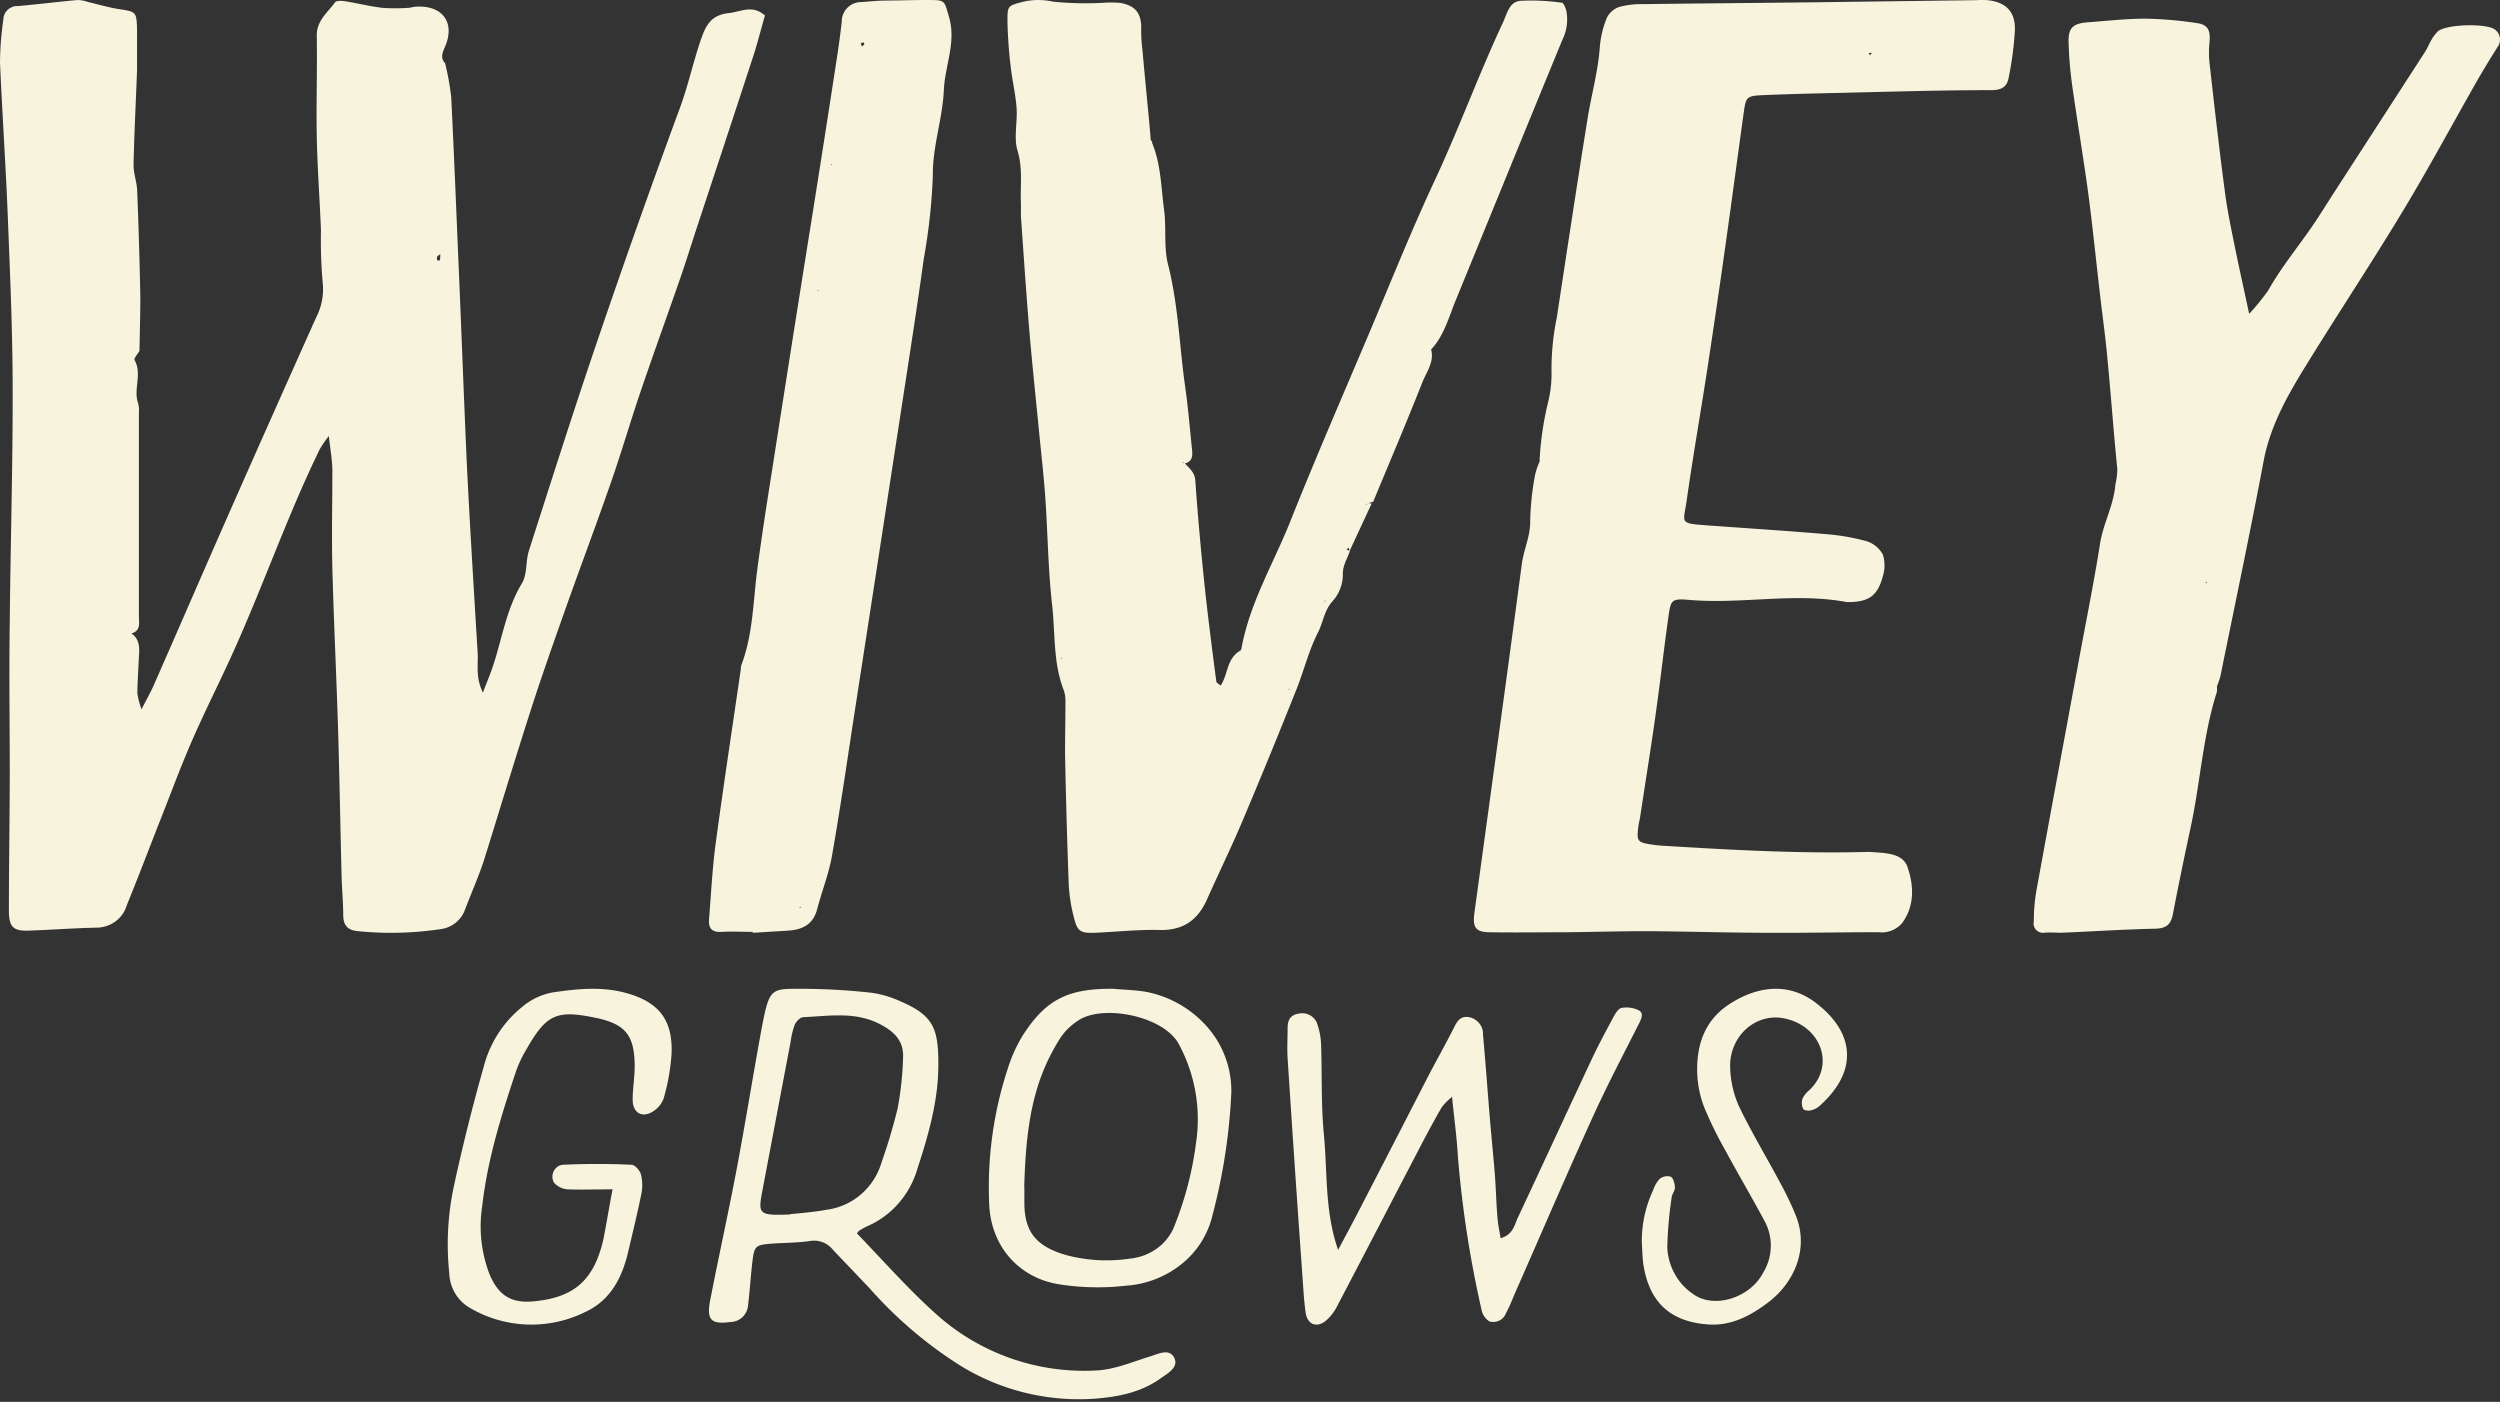 <svg viewBox="0 0 107 60" fill="none" xmlns="http://www.w3.org/2000/svg"><rect x="0" y="0" width="107" height="60" fill="#333333" stroke="none"/><path d="M5.609 27.098c.37.25.367.626.336 1.004-.02.52-.06 1.042-.067 1.564.036.236.096.47.179.695.235-.463.397-.745.528-1.043 1.072-2.44 2.133-4.889 3.207-7.329 1.24-2.806 2.487-5.61 3.743-8.41.24-.469.336-.995.273-1.515a21.177 21.177 0 0 1-.071-2.224c-.054-1.328-.152-2.652-.179-3.98-.027-1.45.024-2.899 0-4.348 0-.64.475-.984.785-1.417.054-.075.29-.062.431-.04.53.083 1.051.217 1.58.28a8.18 8.18 0 0 0 1.129 0c.094 0 .185-.04.28-.046 1.151-.092 1.734.655 1.29 1.695-.122.285-.223.505.02.75l-.02-.019c.117.476.204.96.259 1.446.128 2.558.226 5.115.337 7.673.114 2.715.215 5.43.336 8.145.135 2.656.297 5.31.459 7.962.03.505-.101 1.036.225 1.702.169-.44.283-.718.384-1 .428-1.224.587-2.525 1.284-3.673.236-.39.155-.944.3-1.4.987-3.076 1.963-6.152 3.008-9.208a427.146 427.146 0 0 1 3.49-9.837c.336-.941.545-1.912.872-2.853.209-.603.441-1.033 1.182-1.111.522-.056 1.01-.374 1.55.101-.175.61-.337 1.266-.553 1.905-.788 2.42-1.59 4.837-2.388 7.257-.229.702-.448 1.407-.69 2.105-.57 1.64-1.16 3.263-1.715 4.902-.428 1.26-.798 2.538-1.236 3.794-.61 1.758-1.267 3.502-1.887 5.247-.525 1.482-1.047 2.95-1.532 4.456-.694 2.154-1.348 4.322-2.021 6.48-.23.708-.536 1.393-.802 2.088a1.258 1.258 0 0 1-.421.604c-.198.156-.44.252-.694.275-1.163.17-2.344.196-3.514.075-.438-.049-.592-.278-.596-.685 0-.557-.057-1.111-.07-1.669-.054-2.105-.088-4.21-.152-6.315-.07-2.296-.182-4.571-.243-6.86-.033-1.387 0-2.771 0-4.158 0-.456-.087-.908-.151-1.502-.142.18-.271.368-.388.564-1.347 2.768-2.358 5.666-3.61 8.473-.59 1.328-1.254 2.623-1.837 3.955-.485 1.105-.902 2.24-1.347 3.364-.488 1.24-.96 2.489-1.465 3.725a1.31 1.31 0 0 1-.476.688 1.37 1.37 0 0 1-.804.273c-.98.02-1.957.095-2.938.128-.64.02-.828-.164-.828-.84 0-1.967.033-3.905.037-5.856 0-2.168-.034-4.335 0-6.502.03-3.319.131-6.637.124-9.952 0-2.447-.11-4.893-.205-7.339C.249 7.119.097 4.896 0 2.669.006 2.051.055 1.435.145.823a.57.57 0 0 1 .193-.41.603.603 0 0 1 .437-.154C1.627.184 2.459.079 3.328 0c.158.007.314.038.462.092.427.098.848.226 1.283.295.748.115.771.108.792.856V3.01c-.048 1.354-.122 2.709-.149 4.063 0 .36.142.721.155 1.085.061 1.515.106 3.03.135 4.542 0 .77-.023 1.544-.037 2.318-.074.134-.25.328-.209.394.337.603-.067 1.252.155 1.859.03.12.041.244.03.367v8.729c0 .302.095.64-.336.747a.225.225 0 0 1 .033.07.163.163 0 0 1 0 .065l-.033-.15ZM18.877 12.55l-.02-.023.02.023Zm-.033-1.67c-.064.05-.122.07-.132.103a.298.298 0 0 0 0 .16.254.254 0 0 0 .111 0c.024-.082.02-.157.02-.262Zm47.049 8.848a13.42 13.42 0 0 1 .371-2.536 5.1 5.1 0 0 0 .14-1.361c-.001-.754.075-1.506.228-2.244.434-2.859.868-5.718 1.325-8.57.165-.999.447-1.997.517-3.026a4.1 4.1 0 0 1 .304-1.238.929.929 0 0 1 .54-.46 3.66 3.66 0 0 1 1.014-.116c2.474-.033 4.945-.05 7.416-.08l6.85-.09a3.7 3.7 0 0 1 .47 0c.779.084 1.193.486 1.17 1.285a14.21 14.21 0 0 1-.269 2.04c-.066.367-.278.523-.731.526-2.32 0-4.621.077-6.933.127-.968.023-1.935.046-2.902.09-.633.03-.679.086-.765.699-.255 1.83-.497 3.66-.755 5.495a447.897 447.897 0 0 1-.805 5.495c-.288 1.887-.62 3.768-.888 5.658-.14.962-.331.972.805 1.059 1.716.126 3.432.233 5.144.379a9.388 9.388 0 0 1 1.749.303c.296.092.545.296.696.569.097.304.097.631 0 .935-.219.83-.6 1.092-1.445 1.102h-.092c-2.243-.42-4.495.1-6.744-.093-.766-.067-.792 0-.895.722-.198 1.398-.35 2.803-.55 4.2-.205 1.462-.44 2.916-.662 4.377-.026.153-.066.306-.083.463-.06.546-.02.606.49.695.22.037.44.06.663.07 2.839.173 5.68.333 8.53.263.093-.005.187-.005.28 0 .594.044 1.349.04 1.558.626.275.776.33 1.664-.226 2.42a1.15 1.15 0 0 1-1.01.386c-1.533 0-3.067.033-4.6.026-1.783 0-3.568-.06-5.35-.07-1.16 0-2.319.037-3.472.047-1.063 0-2.126.017-3.186 0-.62 0-.772-.19-.686-.822.68-4.992 1.371-9.958 2.03-14.94.084-.633.375-1.202.358-1.865a11.94 11.94 0 0 1 .212-1.96c.05-.211.123-.416.216-.613l-.063.04.036-.013ZM80.05 2.254c-.02 0-.053.023-.056.043-.003.02.017.04.026.064l.097-.074-.067-.033ZM49.255 5.99c.438.957.431 1.985.57 3.004.1.761-.02 1.568.165 2.316.442 1.733.489 3.51.738 5.262.128.897.2 1.8.294 2.7.026.26 0 .509-.338.565a.37.37 0 0 0-.03-.063h-.05l.097.046c.2.222.435.39.459.751.098 1.413.226 2.825.37 4.234.146 1.41.338 2.901.526 4.35 0 .07.122.126.19.189l-.018.056v-.033c.338-.473.257-1.181.857-1.519.044-.023.05-.112.064-.172.36-1.895 1.348-3.552 2.06-5.318 1.075-2.703 2.235-5.369 3.371-8.048.937-2.22 1.834-4.46 2.852-6.642C62.45 5.485 63.3 3.159 64.335.946c.169-.367.263-.863.725-.91a9.231 9.231 0 0 1 1.783.08c.078 0 .159.218.192.33.087.426.029.868-.165 1.258-1.524 3.701-3.034 7.413-4.551 11.114-.307.74-.503 1.545-1.082 2.157h.02c.131.532-.21.952-.384 1.399-.675 1.71-1.396 3.4-2.1 5.1l-.223.063-.101.05h.053a.274.274 0 0 0 .027-.066.65.65 0 0 0 .18.026l-.955 2.054-.02-.162-.105.08.145.066c-.108.33-.317.615-.3 1.028-.006.41-.16.804-.435 1.112-.37.403-.404.913-.633 1.353-.392.764-.594 1.617-.914 2.418a289.807 289.807 0 0 1-2.306 5.623c-.475 1.125-1.011 2.22-1.51 3.34-.388.897-1.012 1.37-2.044 1.344-.92-.023-1.844.08-2.764.119-.6.023-.752-.053-.89-.596a7.066 7.066 0 0 1-.236-1.472 311.298 311.298 0 0 1-.158-5.606c0-.715.016-1.43.016-2.144a1.509 1.509 0 0 0-.067-.552c-.465-1.18-.364-2.438-.502-3.658-.172-1.519-.186-3.053-.29-4.578-.071-.993-.186-1.985-.28-2.957-.138-1.416-.29-2.829-.408-4.244-.135-1.615-.243-3.232-.357-4.85v-.562c-.034-.747.087-1.488-.145-2.252-.169-.556 0-1.208-.04-1.81-.041-.602-.193-1.227-.26-1.842a18.987 18.987 0 0 1-.132-1.955c0-.615.047-.602.674-.77a2.916 2.916 0 0 1 1.298 0c.693.067 1.39.084 2.084.049.252-.02.506-.02.758 0 .675.112.934.46.91 1.15-.001.282.016.562.051.841.091 1.019.192 2.038.287 3.056.027.275.047.55.07.824l.082.096h-.068l-.01-.1Zm-3.81 22.196-.04-.03v.056l.04-.026Zm11.267-2.49-.033.045h.05l-.017-.046Zm-1.54 3.78-.03.046h.05l-.02-.046Zm39.711.135c-.606 1.9-.711 3.912-1.13 5.835-.265 1.227-.518 2.46-.758 3.699-.086.44-.299.593-.758.603-1.33.03-2.662.117-3.993.173-.246 0-.495-.023-.741 0a.406.406 0 0 1-.452-.292.4.4 0 0 1-.004-.194 7.67 7.67 0 0 1 .105-1.284c.594-3.26 1.204-6.539 1.807-9.804.311-1.695.656-3.384.924-5.085.138-.867.584-1.63.656-2.532.052-.214.08-.433.082-.652-.164-1.63-.279-3.26-.436-4.863-.088-.942-.226-1.88-.328-2.82-.164-1.395-.302-2.79-.488-4.181-.207-1.522-.466-3.035-.68-4.563a16.492 16.492 0 0 1-.153-1.839c-.02-.622.183-.808.826-.857.833-.062 1.669-.16 2.502-.156.734.016 1.467.081 2.193.195.446.065.557.326.511.805a4.412 4.412 0 0 0 0 .906c.207 1.832.414 3.667.656 5.492.092.724.24 1.441.384 2.155.197.978.416 1.955.656 3.08.297-.317.57-.655.82-1.01.534-.952 1.239-1.81 1.861-2.712.309-.447.594-.913.889-1.37l3.964-6.13c.098-.153.164-.326.259-.489a1.81 1.81 0 0 1 .269-.365c.328-.326 2.151-.378 2.482-.072a.54.54 0 0 1 .078.743 41.06 41.06 0 0 0-.908 1.503c-1.003 1.763-1.967 3.553-3.003 5.283-1.367 2.282-2.823 4.472-4.213 6.724-.807 1.304-1.58 2.627-1.876 4.182-.58 3.08-1.229 6.147-1.852 9.218-.04.146-.089.29-.147.43v.225l-.004.02Zm-.452-4.72-.036.063h.059l-.023-.062ZM32.233 39.885c-.442 0-.885-.026-1.341 0-.457.027-.574-.183-.544-.56.087-1.068.138-2.139.279-3.196.335-2.489.714-4.974 1.076-7.46.002-.063.009-.125.02-.186.49-1.278.507-2.636.671-3.967.202-1.561.45-3.116.695-4.67a2346.01 2346.01 0 0 1 1.66-10.52c.342-2.146.678-4.29 1.006-6.432.104-.65.198-1.304.272-1.958a.826.826 0 0 1 .517-.785.839.839 0 0 1 .325-.062c.312-.024.624-.054.94-.064.69 0 1.381-.033 2.076-.023.583 0 .543.093.724.694.336 1.094-.164 2.098-.211 3.146-.054 1.237-.487 2.418-.473 3.686a25.224 25.224 0 0 1-.39 3.563c-.217 1.588-.462 3.173-.704 4.76-.749 4.878-1.5 9.757-2.254 14.636-.315 2.052-.61 4.107-.97 6.152-.137.768-.432 1.508-.63 2.265-.17.668-.637.891-1.261.928l-1.516.093.033-.04Zm2.791-27.476-.037.017.027.043.01-.06ZM36.89 1.994a.755.755 0 0 0 .104-.104s-.017-.077-.023-.073a.79.79 0 0 0-.128.03c.01.036.027.083.044.133l.003.014Zm-1.301 5.08.03-.043h-.047l.017.043Zm-1.342 31.724-.034.056h.06l-.026-.056Zm2.43 13.992c1.121 1.158 2.188 2.378 3.39 3.453a9.464 9.464 0 0 0 6.826 2.414c.772-.026 1.538-.357 2.294-.59.382-.115.85-.374 1.067.04.216.413-.285.678-.595.898-.853.607-1.852.79-2.857.862a9.661 9.661 0 0 1-5.75-1.45 17.998 17.998 0 0 1-3.835-3.279c-.527-.557-1.057-1.108-1.584-1.666a1.03 1.03 0 0 0-.97-.357c-.571.085-1.156.072-1.735.121-.578.05-.646.118-.72.722-.075.603-.114 1.292-.194 1.934a.775.775 0 0 1-.245.489.754.754 0 0 1-.502.2c-.83.112-1.037-.082-.87-.938.366-1.882.783-3.752 1.138-5.634.385-2.034.708-4.08 1.086-6.114.323-1.666.4-1.57 1.813-1.574a28 28 0 0 1 2.822.164c.423.055.837.172 1.228.348 1.454.616 1.683 1.148 1.677 2.748 0 1.515-.42 2.991-.895 4.438a3.867 3.867 0 0 1-.814 1.49c-.377.43-.845.767-1.368.989a3.123 3.123 0 0 0-.323.184.855.855 0 0 0-.084.108Zm-2.873-.82c.349-.04.97-.082 1.558-.19a2.812 2.812 0 0 0 1.482-.657c.421-.36.73-.838.887-1.373.266-.754.494-1.52.685-2.296.138-.726.217-1.462.236-2.2.029-.657-.324-1.054-.899-1.372-1.089-.61-2.236-.397-3.37-.347-.133 0-.308.187-.372.328-.083.232-.14.473-.171.718-.403 2.118-.805 4.24-1.206 6.362-.2 1.037-.165 1.083 1.17 1.037v-.01Zm23.467 1.527c.284-.536.574-1.068.851-1.604a1926.58 1926.58 0 0 0 2.942-5.71c.371-.719.77-1.421 1.135-2.14.145-.29.273-.577.675-.509a.754.754 0 0 1 .441.266c.11.136.166.306.157.479.108 1.165.19 2.334.287 3.5.068.83.155 1.656.22 2.482.047.614.06 1.227.111 1.841.02.294.088.582.135.895.544-.16.591-.568.74-.885 1.054-2.243 2.09-4.496 3.144-6.74.287-.617.612-1.22.936-1.822.088-.16.21-.381.354-.41.24-.045.489-.014.71.087.267.124.142.373.047.568-.676 1.336-1.368 2.652-1.983 4.004-1.118 2.455-2.178 4.93-3.266 7.399-.148.326-.276.692-.456 1.015a.562.562 0 0 1-.282.308.592.592 0 0 1-.423.035.767.767 0 0 1-.338-.506 46.674 46.674 0 0 1-1.013-6.586c-.044-.797-.156-1.587-.247-2.518-.164.13-.31.278-.439.441-.297.51-.578 1.032-.851 1.554-1.206 2.31-2.401 4.624-3.614 6.933-.118.248-.287.47-.496.653-.399.326-.797.157-.868-.353-.071-.51-.095-.98-.129-1.466-.225-3.139-.439-6.278-.641-9.417-.027-.428 0-.862 0-1.306 0-.304.111-.549.47-.601a.696.696 0 0 1 .507.079.66.66 0 0 1 .303.401c.089.265.14.541.152.82.044 1.26 0 2.524.111 3.78.172 1.67.03 3.338.618 5.033Zm-31.053-2.593c-.748 0-1.34.023-1.924 0a.85.85 0 0 1-.588-.293.528.528 0 0 1 .162-.68.472.472 0 0 1 .231-.079 31.528 31.528 0 0 1 2.933 0c.141 0 .352.24.399.411.069.269.076.55.022.822-.173.848-.377 1.69-.578 2.534-.261 1.098-.767 2.034-1.792 2.517a5.194 5.194 0 0 1-5.03-.194 1.725 1.725 0 0 1-.592-.62 1.822 1.822 0 0 1-.234-.842 11.932 11.932 0 0 1 .195-3.694 83.962 83.962 0 0 1 1.28-5.127c.26-1 .82-1.884 1.6-2.524a2.812 2.812 0 0 1 1.345-.658c1.181-.177 2.36-.286 3.523.142 1.163.427 1.628 1.2 1.572 2.497a8.894 8.894 0 0 1-.343 1.913c-.099.25-.28.454-.512.575-.453.253-.824-.02-.808-.565 0-.463.085-.927.085-1.39 0-1.338-.393-1.821-1.67-2.087-1.684-.349-2.111-.155-2.985 1.387-.173.29-.316.596-.428.917-.628 1.876-1.216 3.766-1.442 5.751a5.728 5.728 0 0 0 .314 2.925c.39.92.943 1.25 1.91 1.154 1.73-.168 2.572-.92 2.968-2.682.138-.707.245-1.374.387-2.11Z" fill="#F8F3DD"/><path d="M47.668 42.322c.47.043.944.05 1.404.133a4.66 4.66 0 0 1 2.638 1.543 4.142 4.142 0 0 1 .991 2.76c-.08 1.76-.347 3.51-.798 5.22a3.794 3.794 0 0 1-1.303 2.101 4.246 4.246 0 0 1-2.39.947c-.933.108-1.878.093-2.807-.046-1.816-.26-3.006-1.668-3.066-3.47a16.239 16.239 0 0 1 .797-5.776c.15-.48.356-.944.617-1.38.997-1.578 1.966-2.059 3.917-2.032Zm-3.825 8.482v.667c0 1.267.513 1.884 1.82 2.255.879.229 1.8.278 2.7.143a2.36 2.36 0 0 0 1.19-.461c.342-.258.596-.603.733-.993.445-1.122.747-2.288.901-3.476a6.767 6.767 0 0 0-.712-4.209c-.613-1.247-3.312-1.781-4.36-1.03-.273.18-.508.406-.694.666a8.863 8.863 0 0 0-.755 1.435c-.652 1.6-.776 3.298-.83 5.003h.007ZM70.27 53.21a5.126 5.126 0 0 1 .491-2.284c.057-.178.151-.34.277-.474a.53.53 0 0 1 .469-.09c.107.05.17.287.18.444.009.157-.123.29-.14.444-.107.71-.17 1.428-.188 2.147.02.397.13.783.32 1.126.19.344.453.634.769.848.881.667 2.445.197 3.015-.899a2.21 2.21 0 0 0 .088-2.16c-.557-1.042-1.155-2.054-1.715-3.092a16.132 16.132 0 0 1-.9-1.84 4.568 4.568 0 0 1-.296-1.463c-.035-1.278.371-2.337 1.482-3.005 1.199-.741 2.47-.825 3.546-.026 1.637 1.212 1.964 2.878.214 4.444a.844.844 0 0 1-.4.197c-.1.023-.28 0-.314-.084a.596.596 0 0 1-.019-.424c.07-.14.167-.262.287-.357 1.11-1.048.519-2.695-.982-3.055a1.836 1.836 0 0 0-.898-.005 1.903 1.903 0 0 0-.804.423 2.058 2.058 0 0 0-.54.761 2.175 2.175 0 0 0-.16.938c.02.565.149 1.12.378 1.63.554 1.145 1.212 2.236 1.81 3.358.233.433.444.878.63 1.336.594 1.52-.193 2.922-1.137 3.653-.787.608-1.636 1.059-2.634.985-1.642-.12-2.536-.978-2.772-2.634-.031-.274-.038-.558-.057-.842Z" fill="#F8F3DD"/></svg>